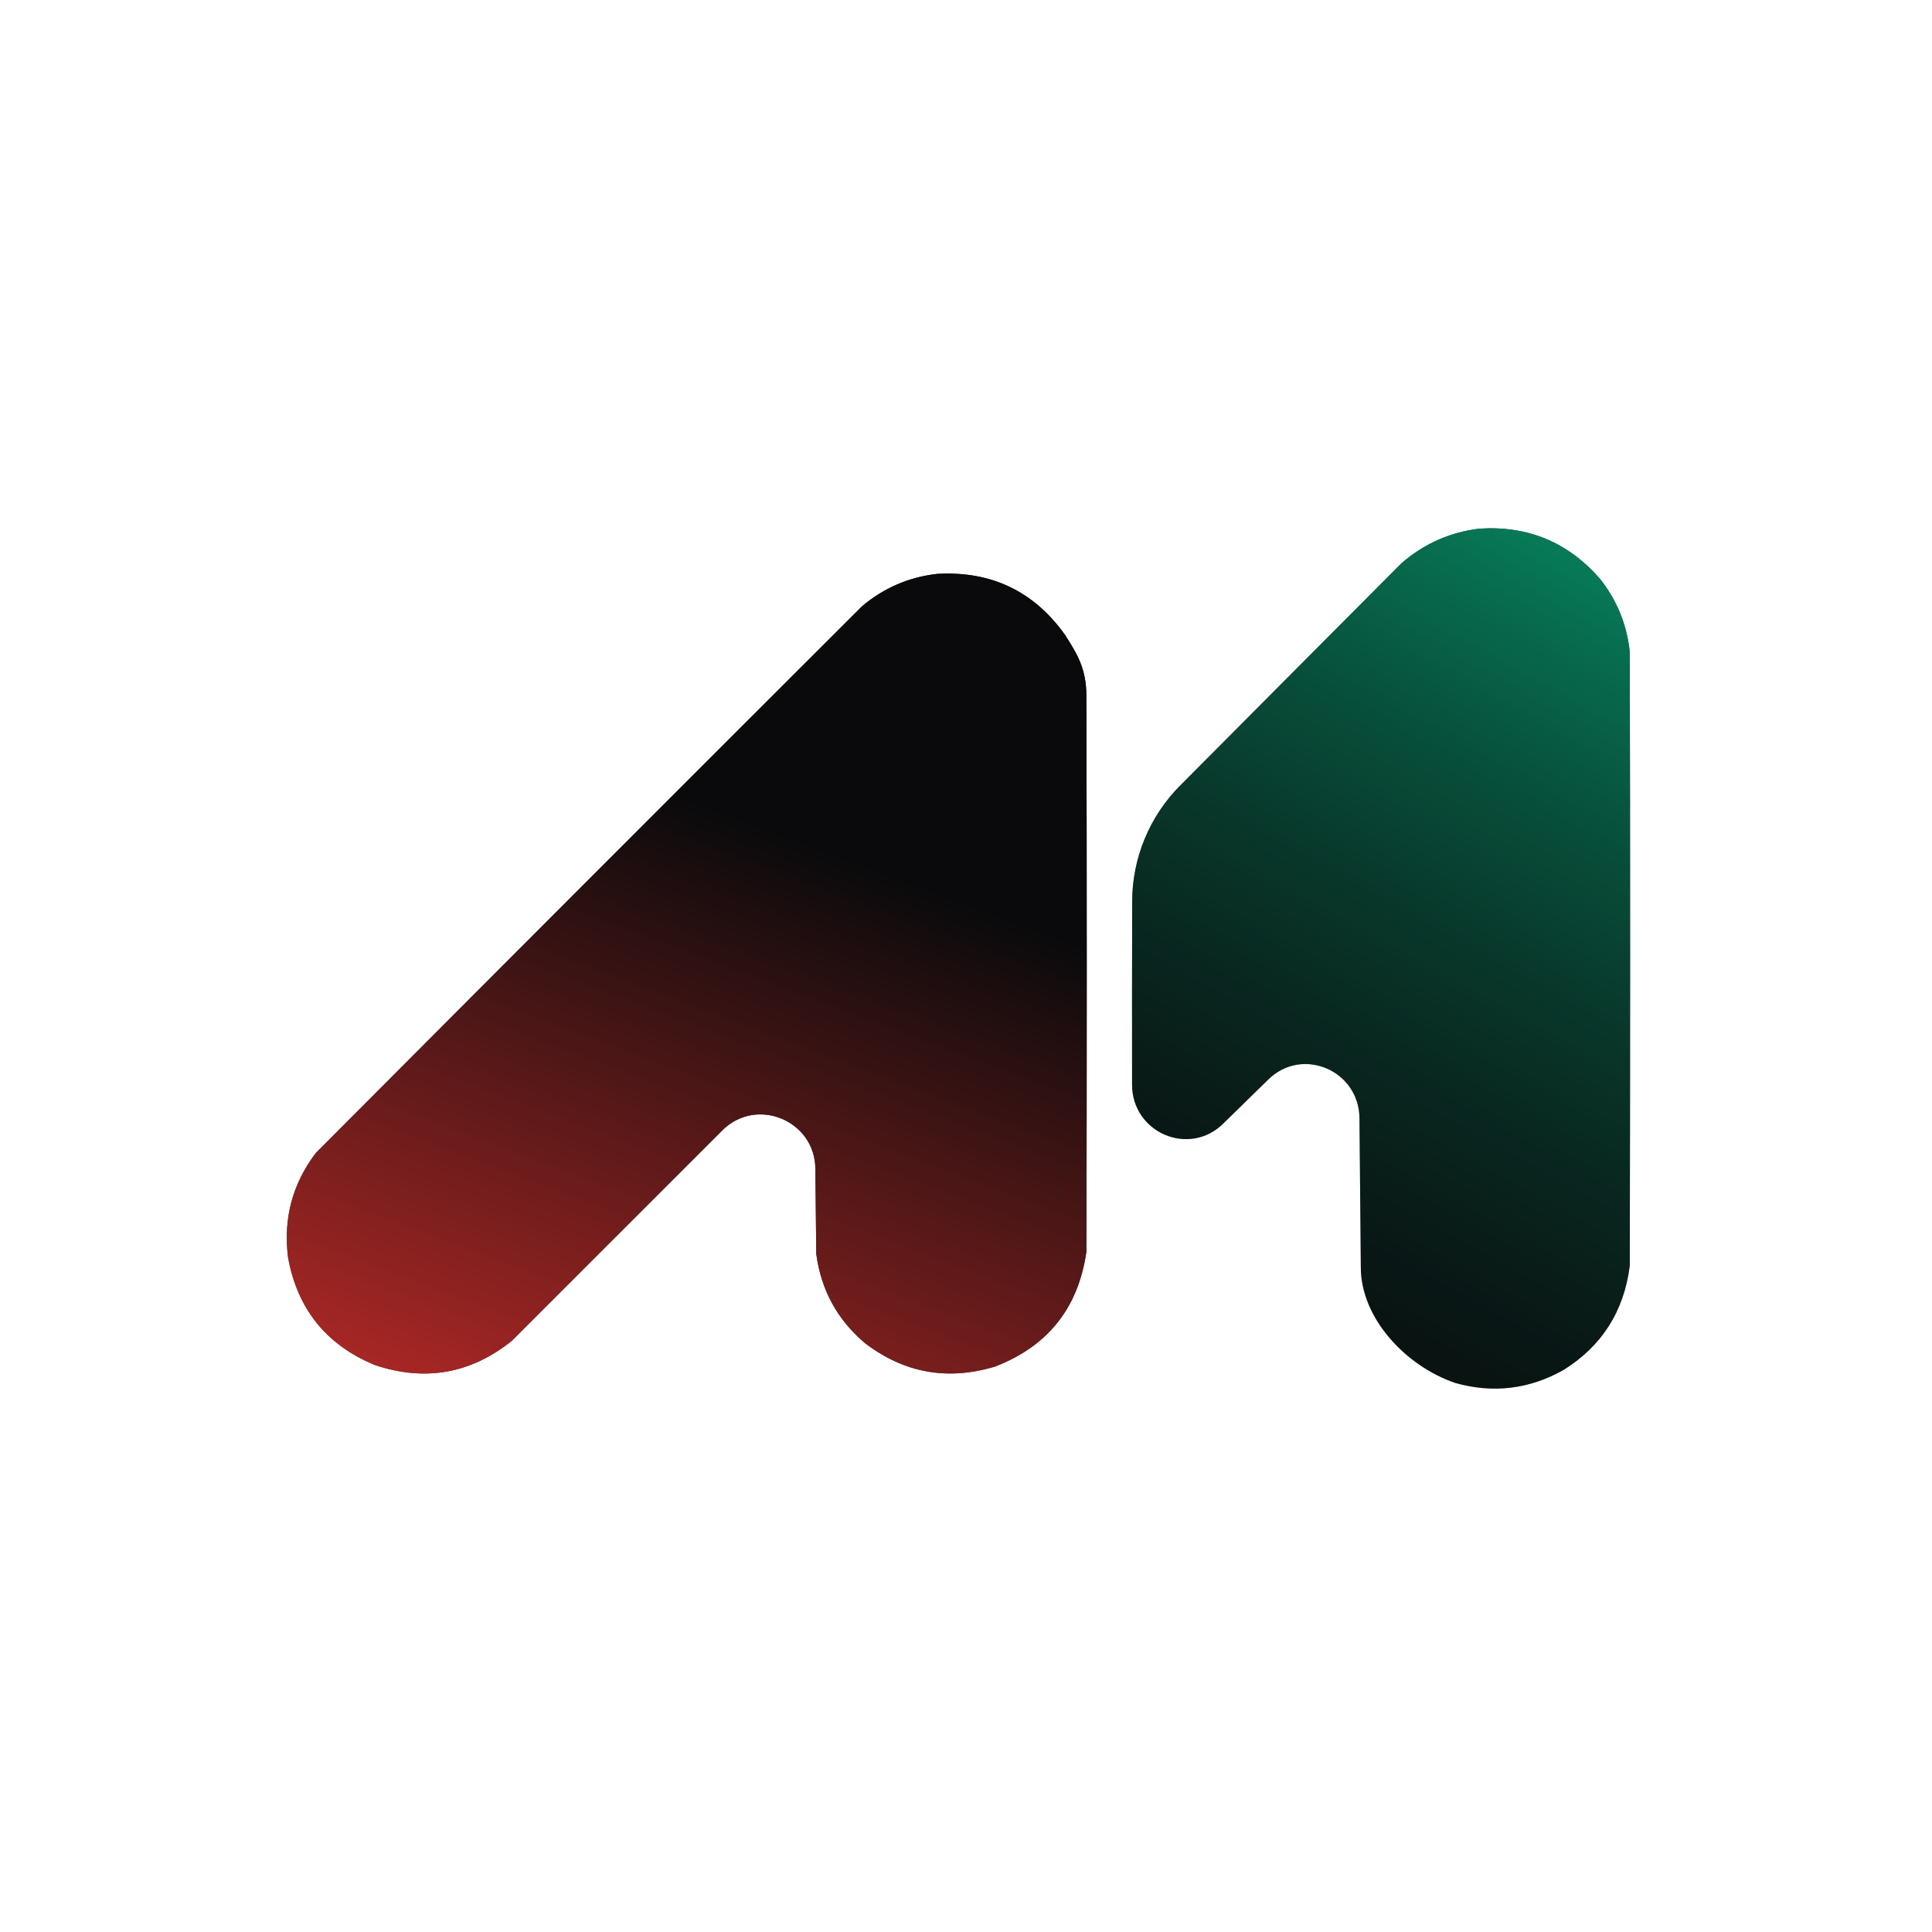 <svg width="200" height="200" viewBox="0 0 200 200" fill="none" xmlns="http://www.w3.org/2000/svg">
<path fill-rule="evenodd" clip-rule="evenodd" d="M153.156 54.725C158.171 54.405 162.327 56.136 165.624 59.916C167.38 62.126 168.41 64.647 168.713 67.481C168.762 88.668 168.762 109.854 168.713 131.04C168.112 135.754 165.819 139.351 161.836 141.831C158.294 143.816 154.567 144.261 150.655 143.166C145.462 141.391 140.872 136.417 140.872 131.189L140.733 115.761C140.689 110.8 134.819 108.3 131.298 111.744C129.722 113.286 128.13 114.843 126.613 116.328C123.081 119.783 117.197 117.257 117.191 112.279C117.184 105.961 117.187 99.371 117.202 93.323C117.212 88.815 119.001 84.501 122.159 81.33C129.735 73.723 137.721 65.686 145.065 58.322C147.396 56.294 150.093 55.095 153.156 54.725Z" fill="#09090B"/>
<path fill-rule="evenodd" clip-rule="evenodd" d="M153.156 54.725C158.171 54.405 162.327 56.136 165.624 59.916C167.38 62.126 168.41 64.647 168.713 67.481C168.762 88.668 168.762 109.854 168.713 131.04C168.112 135.754 165.819 139.351 161.836 141.831C158.294 143.816 154.567 144.261 150.655 143.166C145.462 141.391 140.872 136.417 140.872 131.189L140.733 115.761C140.689 110.8 134.819 108.3 131.298 111.744C129.722 113.286 128.13 114.843 126.613 116.328C123.081 119.783 117.197 117.257 117.191 112.279C117.184 105.961 117.187 99.371 117.202 93.323C117.212 88.815 119.001 84.501 122.159 81.33C129.735 73.723 137.721 65.686 145.065 58.322C147.396 56.294 150.093 55.095 153.156 54.725Z" fill="url(#paint0_linear_4112_41961)" fill-opacity="0.8"/>
<path fill-rule="evenodd" clip-rule="evenodd" d="M97.046 59.404C102.63 59.099 107.034 61.208 110.255 65.73C111.489 67.663 112.463 69.2 112.463 72.057C112.512 91.233 112.512 110.408 112.463 129.585C111.623 135.4 108.471 139.36 103.007 141.465C98.09 142.948 93.601 142.138 89.54 139.038C86.68 136.619 84.999 133.542 84.499 129.805C84.461 126.866 84.43 123.927 84.407 120.987C84.367 115.987 78.308 113.483 74.772 117.018C67.503 124.284 60.234 131.55 52.965 138.817C48.722 142.205 44.012 143.039 38.836 141.318C33.8 139.25 30.795 135.535 29.821 130.173C29.309 126.168 30.266 122.564 32.691 119.359C51.516 100.467 70.368 81.597 89.245 62.751C91.507 60.848 94.107 59.732 97.046 59.404Z" fill="#09090B"/>
<path fill-rule="evenodd" clip-rule="evenodd" d="M97.046 59.404C102.63 59.099 107.034 61.208 110.255 65.73C111.489 67.663 112.463 69.2 112.463 72.057C112.512 91.233 112.512 110.408 112.463 129.585C111.623 135.4 108.471 139.36 103.007 141.465C98.09 142.948 93.601 142.138 89.54 139.038C86.68 136.619 84.999 133.542 84.499 129.805C84.461 126.866 84.43 123.927 84.407 120.987C84.367 115.987 78.308 113.483 74.772 117.018C67.503 124.284 60.234 131.55 52.965 138.817C48.722 142.205 44.012 143.039 38.836 141.318C33.8 139.25 30.795 135.535 29.821 130.173C29.309 126.168 30.266 122.564 32.691 119.359C51.516 100.467 70.368 81.597 89.245 62.751C91.507 60.848 94.107 59.732 97.046 59.404Z" fill="url(#paint1_linear_4112_41961)" fill-opacity="0.8"/>
<defs>
<linearGradient id="paint0_linear_4112_41961" x1="164.146" y1="58.955" x2="109.657" y2="157.569" gradientUnits="userSpaceOnUse">
<stop stop-color="#06956A"/>
<stop offset="1" stop-color="#0A0A0C" stop-opacity="0"/>
</linearGradient>
<linearGradient id="paint1_linear_4112_41961" x1="88.392" y1="89.188" x2="65.201" y2="151.205" gradientUnits="userSpaceOnUse">
<stop stop-color="#0A0A0C"/>
<stop offset="1" stop-color="#CE2E2B"/>
</linearGradient>
</defs>
</svg>
